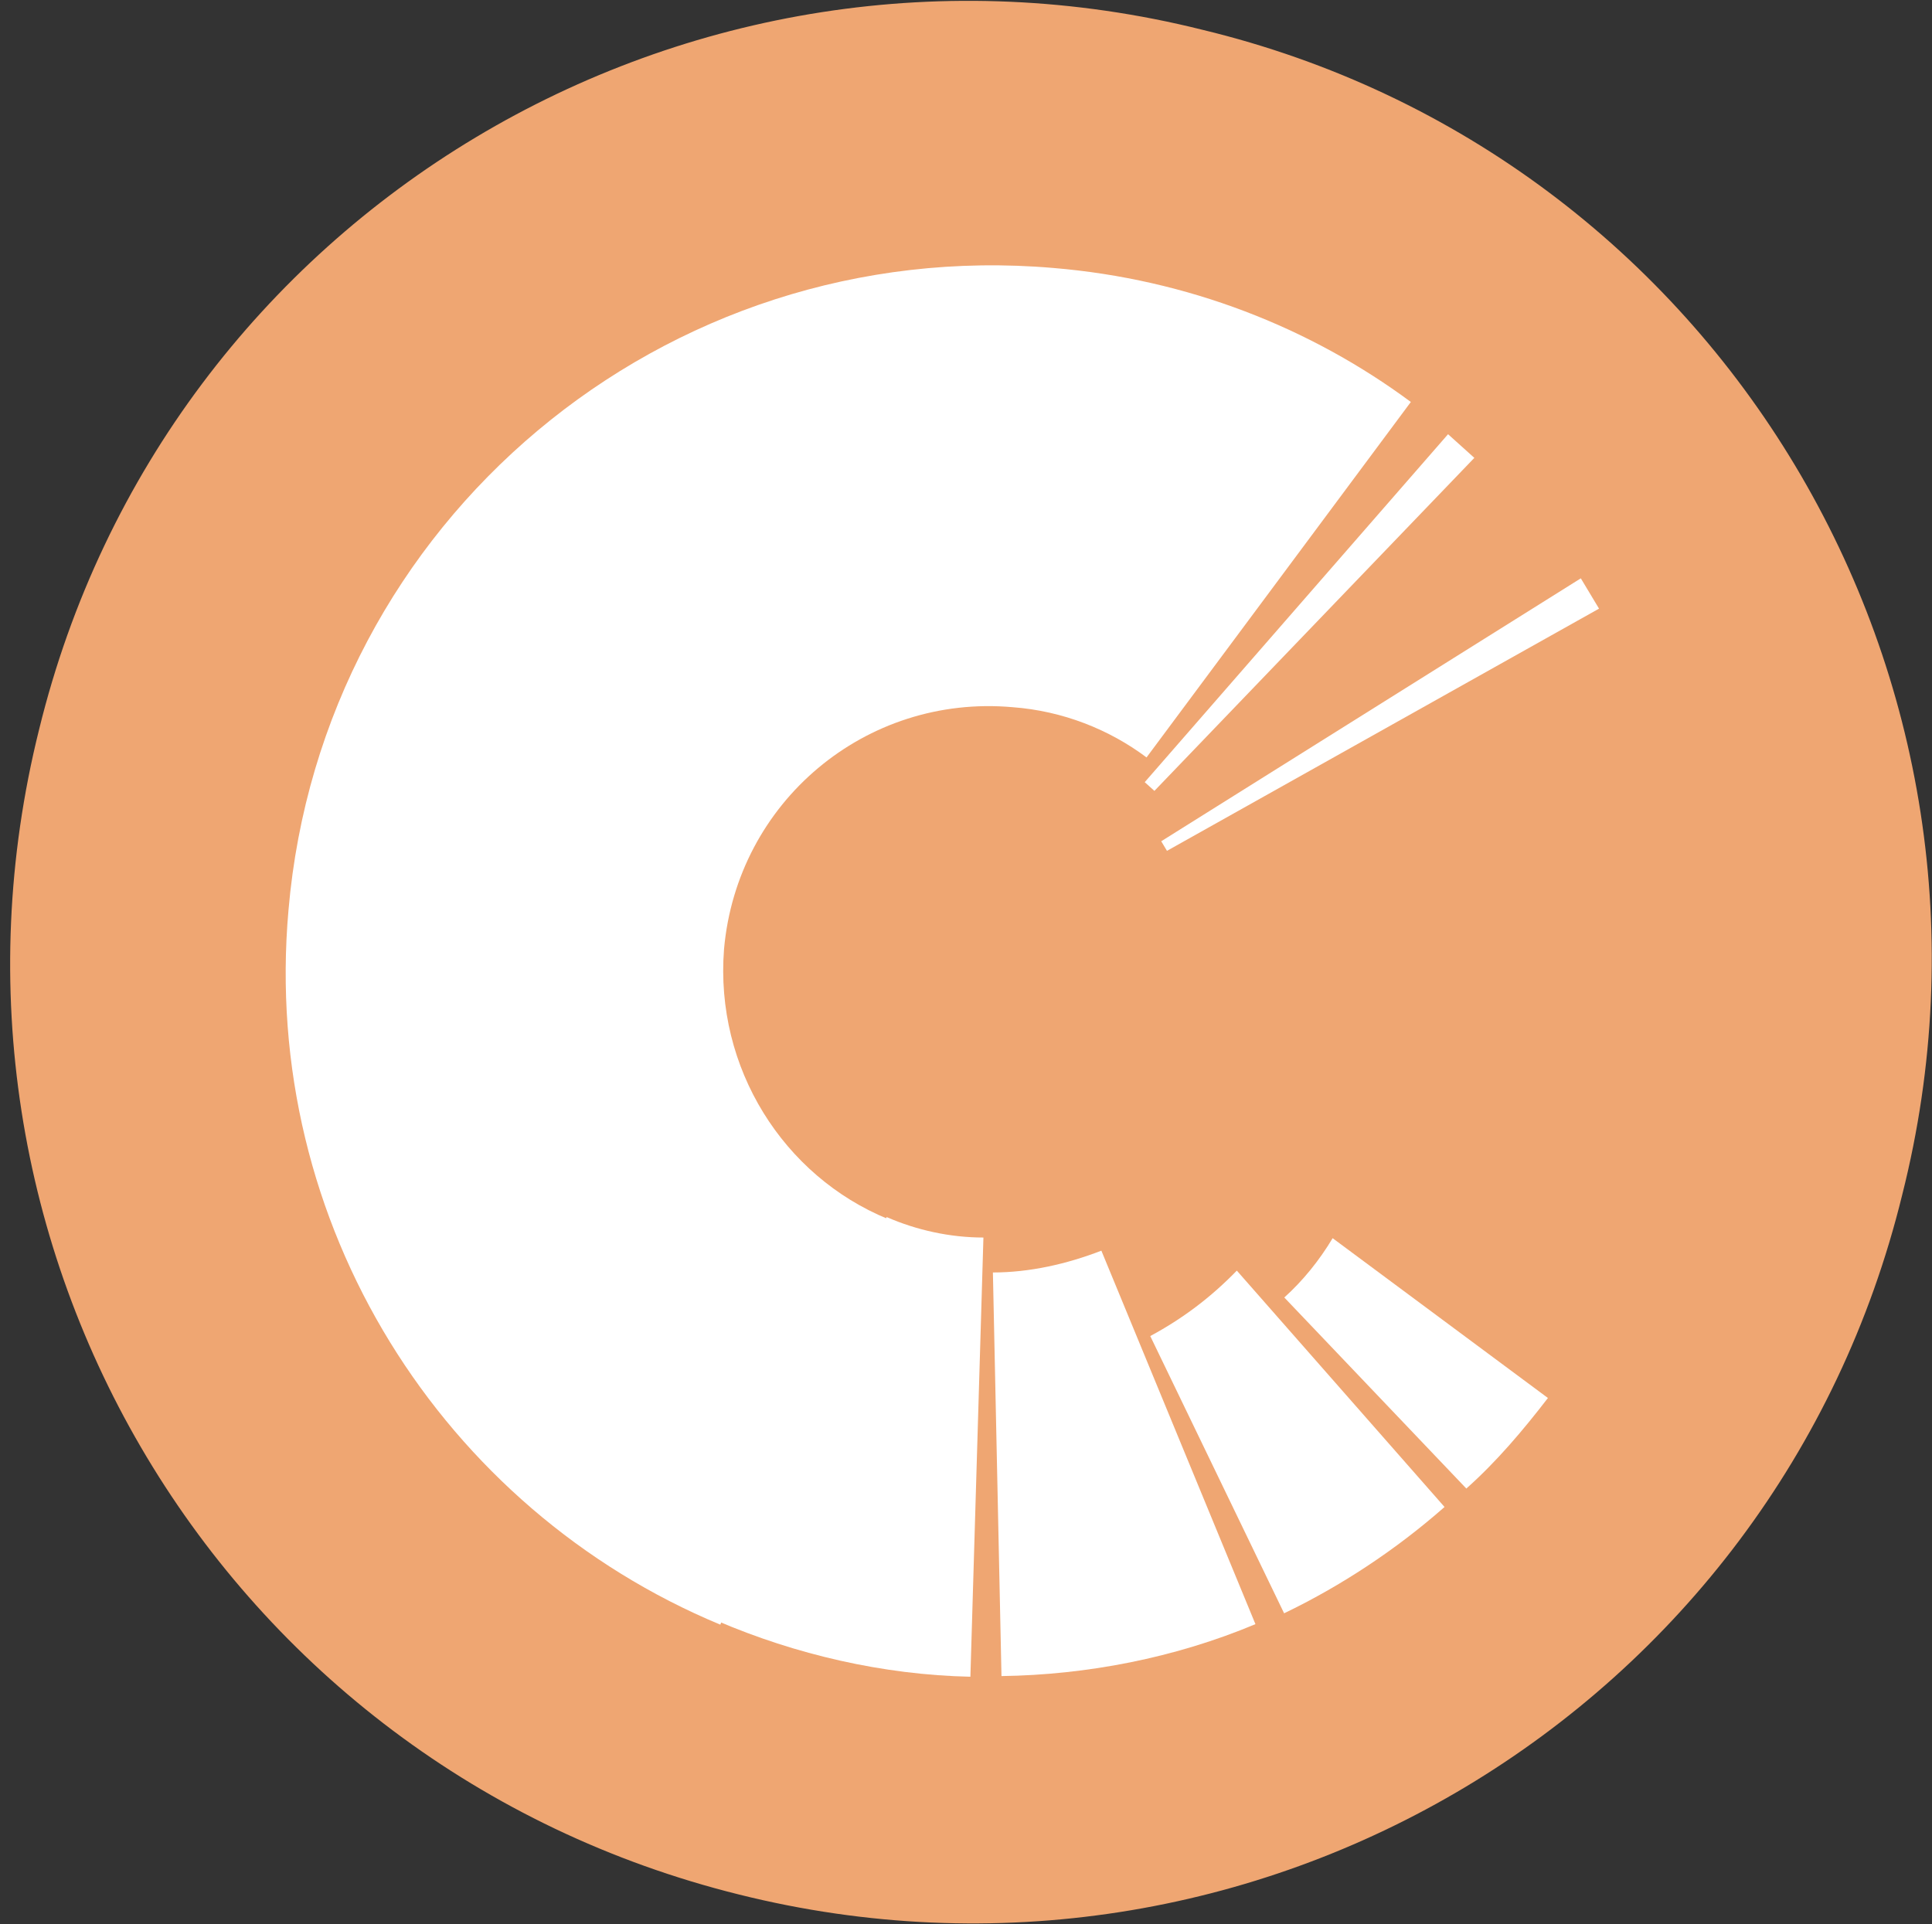<?xml version="1.0" encoding="utf-8"?>
<!-- Generator: Adobe Illustrator 21.1.0, SVG Export Plug-In . SVG Version: 6.00 Build 0)  -->
<svg version="1.1" id="Layer_1" xmlns="http://www.w3.org/2000/svg" xmlns:xlink="http://www.w3.org/1999/xlink" x="0px" y="0px"
	 viewBox="0 0 103.8 103.4" style="enable-background:new 0 0 103.8 103.4;" xml:space="preserve">
<rect x="0" y="0" width="103.8" height="103.4" fill="#333333" stroke="none"/>
<style type="text/css">
	.st0{fill:#EFA672;}
	.st1{fill:#FFFFFF;enable-background:new    ;}
	.st2{display:none;fill:#FFFFFF;enable-background:new    ;}
	.st3{fill:#FFFFFF;}
</style>
<g id="master">
	<path id="bg" class="st0" d="M102.2,64.2c-6.8,27.8-34.9,44.5-62.5,37.6C11.9,94.9-4.8,66.9,2.1,39.2C8.9,11.4,37-5.3,64.6,1.6
		C92.4,8.3,109.2,36.5,102.2,64.2L102.2,64.2L102.2,64.2L102.2,64.2z"/>
</g>
<g id="Page-1">
	<g id="endless-stairs">
		<g id="Group" transform="translate(-40, -39)">
			<path id="Combined-Shape-Copy-4" class="st1" d="M115.8,60.6c-5.4-4-12-6.6-19.2-7.2c-20.9-1.8-39.3,13.6-41.1,34.5
				c-1.5,16.9,8.3,32.2,23.2,38.4l9-21.8c-5.6-2.3-9.3-8.1-8.8-14.5c0.7-7.9,7.6-13.7,15.5-13c2.7,0.2,5.2,1.2,7.2,2.7L115.8,60.6z"
				/>
			<g id="stairs" transform="translate(276.236, 695.298)">
				<path id="Combined-Shape-Copy-5" class="st1" d="M-184.1-566.2c-4.7-0.1-9.4-1.2-13.6-3l9.1-21.7c1.6,0.7,3.4,1.1,5.2,1.1
					L-184.1-566.2z"/>
				<path id="Combined-Shape-Copy-6" class="st2" d="M-182.4-566.2c-0.6,0-1.3,0-1.9,0l0.7-22.5c0.3,0,0.5,0,0.8,0L-182.4-566.2z"/>
			</g>
			
				<g id="stairs-copy" transform="translate(623.515, 892.734) rotate(-24) translate(-623.515, -892.734) translate(430.015, 710.234)">
				<path id="Combined-Shape-Copy-5_1_" class="st1" d="M33.8-727.6c-4.7-0.1-9.4-1.2-13.6-3l8.4-20c1.8,0.8,3.8,1.2,5.8,1.3
					L33.8-727.6z"/>
				<path id="Combined-Shape-Copy-6_1_" class="st2" d="M35.5-727.5c-0.6,0-1.3,0-1.9,0l0.6-20.1c0.3,0,0.6,0,0.9,0L35.5-727.5z"/>
			</g>
			
				<g id="stairs-copy-2" transform="translate(759.29, 859.12) rotate(-43) translate(-759.29, -859.12) translate(605.79, 717.12)">
				<path id="Combined-Shape-Copy-5_2_" class="st1" d="M188.3-836.2c-3.5-0.1-7-0.7-10.2-1.7l4.9-15.8c1.9,0.5,3.8,0.7,5.8,0.6
					L188.3-836.2z"/>
				<path id="Combined-Shape-Copy-6_2_" class="st2" d="M190-836.1c-0.6,0-1.3,0-1.9,0l0.5-16.1c0.4,0,0.7,0,1.1,0L190-836.1z"/>
			</g>
			
				<g id="stairs-copy-3" transform="translate(845.616, 796.51) rotate(-55) translate(-845.616, -796.51) translate(726.116, 682.51)">
				<path id="Combined-Shape-Copy-5_3_" class="st3" d="M264.1-869.2c-2.2-0.1-4.4-0.3-6.5-0.8l2.8-13.9c1.3,0.3,2.7,0.4,4.1,0.3
					L264.1-869.2z"/>
				<path id="Combined-Shape-Copy-6_3_" class="st2" d="M265.8-869.2c-0.6,0-1.3,0-1.9,0l0.4-13.8c0.4,0,0.8,0,1.2,0L265.8-869.2z"
					/>
			</g>
			
				<g id="top-stairs" transform="translate(801.701, 310.358) rotate(-138) translate(-801.701, -310.358) translate(591.701, 117.858)">
				<path id="Combined-Shape-Copy-6_4_" class="st3" d="M884.2-80.8c-0.6,0-1.3,0-1.9,0l0.8-24.8c0.2,0,0.4,0,0.7,0L884.2-80.8z"/>
			</g>
			
				<g id="top-stairs-copy" transform="translate(812.191, 361.309) rotate(-121) translate(-812.191, -361.309) translate(635.691, 178.809)">
				<path id="Combined-Shape-Copy-6_5_" class="st3" d="M780.1-256.6c-0.6,0-1.3,0-1.9,0l0.8-26.6c0.2,0,0.4,0,0.6,0L780.1-256.6z"
					/>
			</g>
		</g>
	</g>
</g>
</svg>
